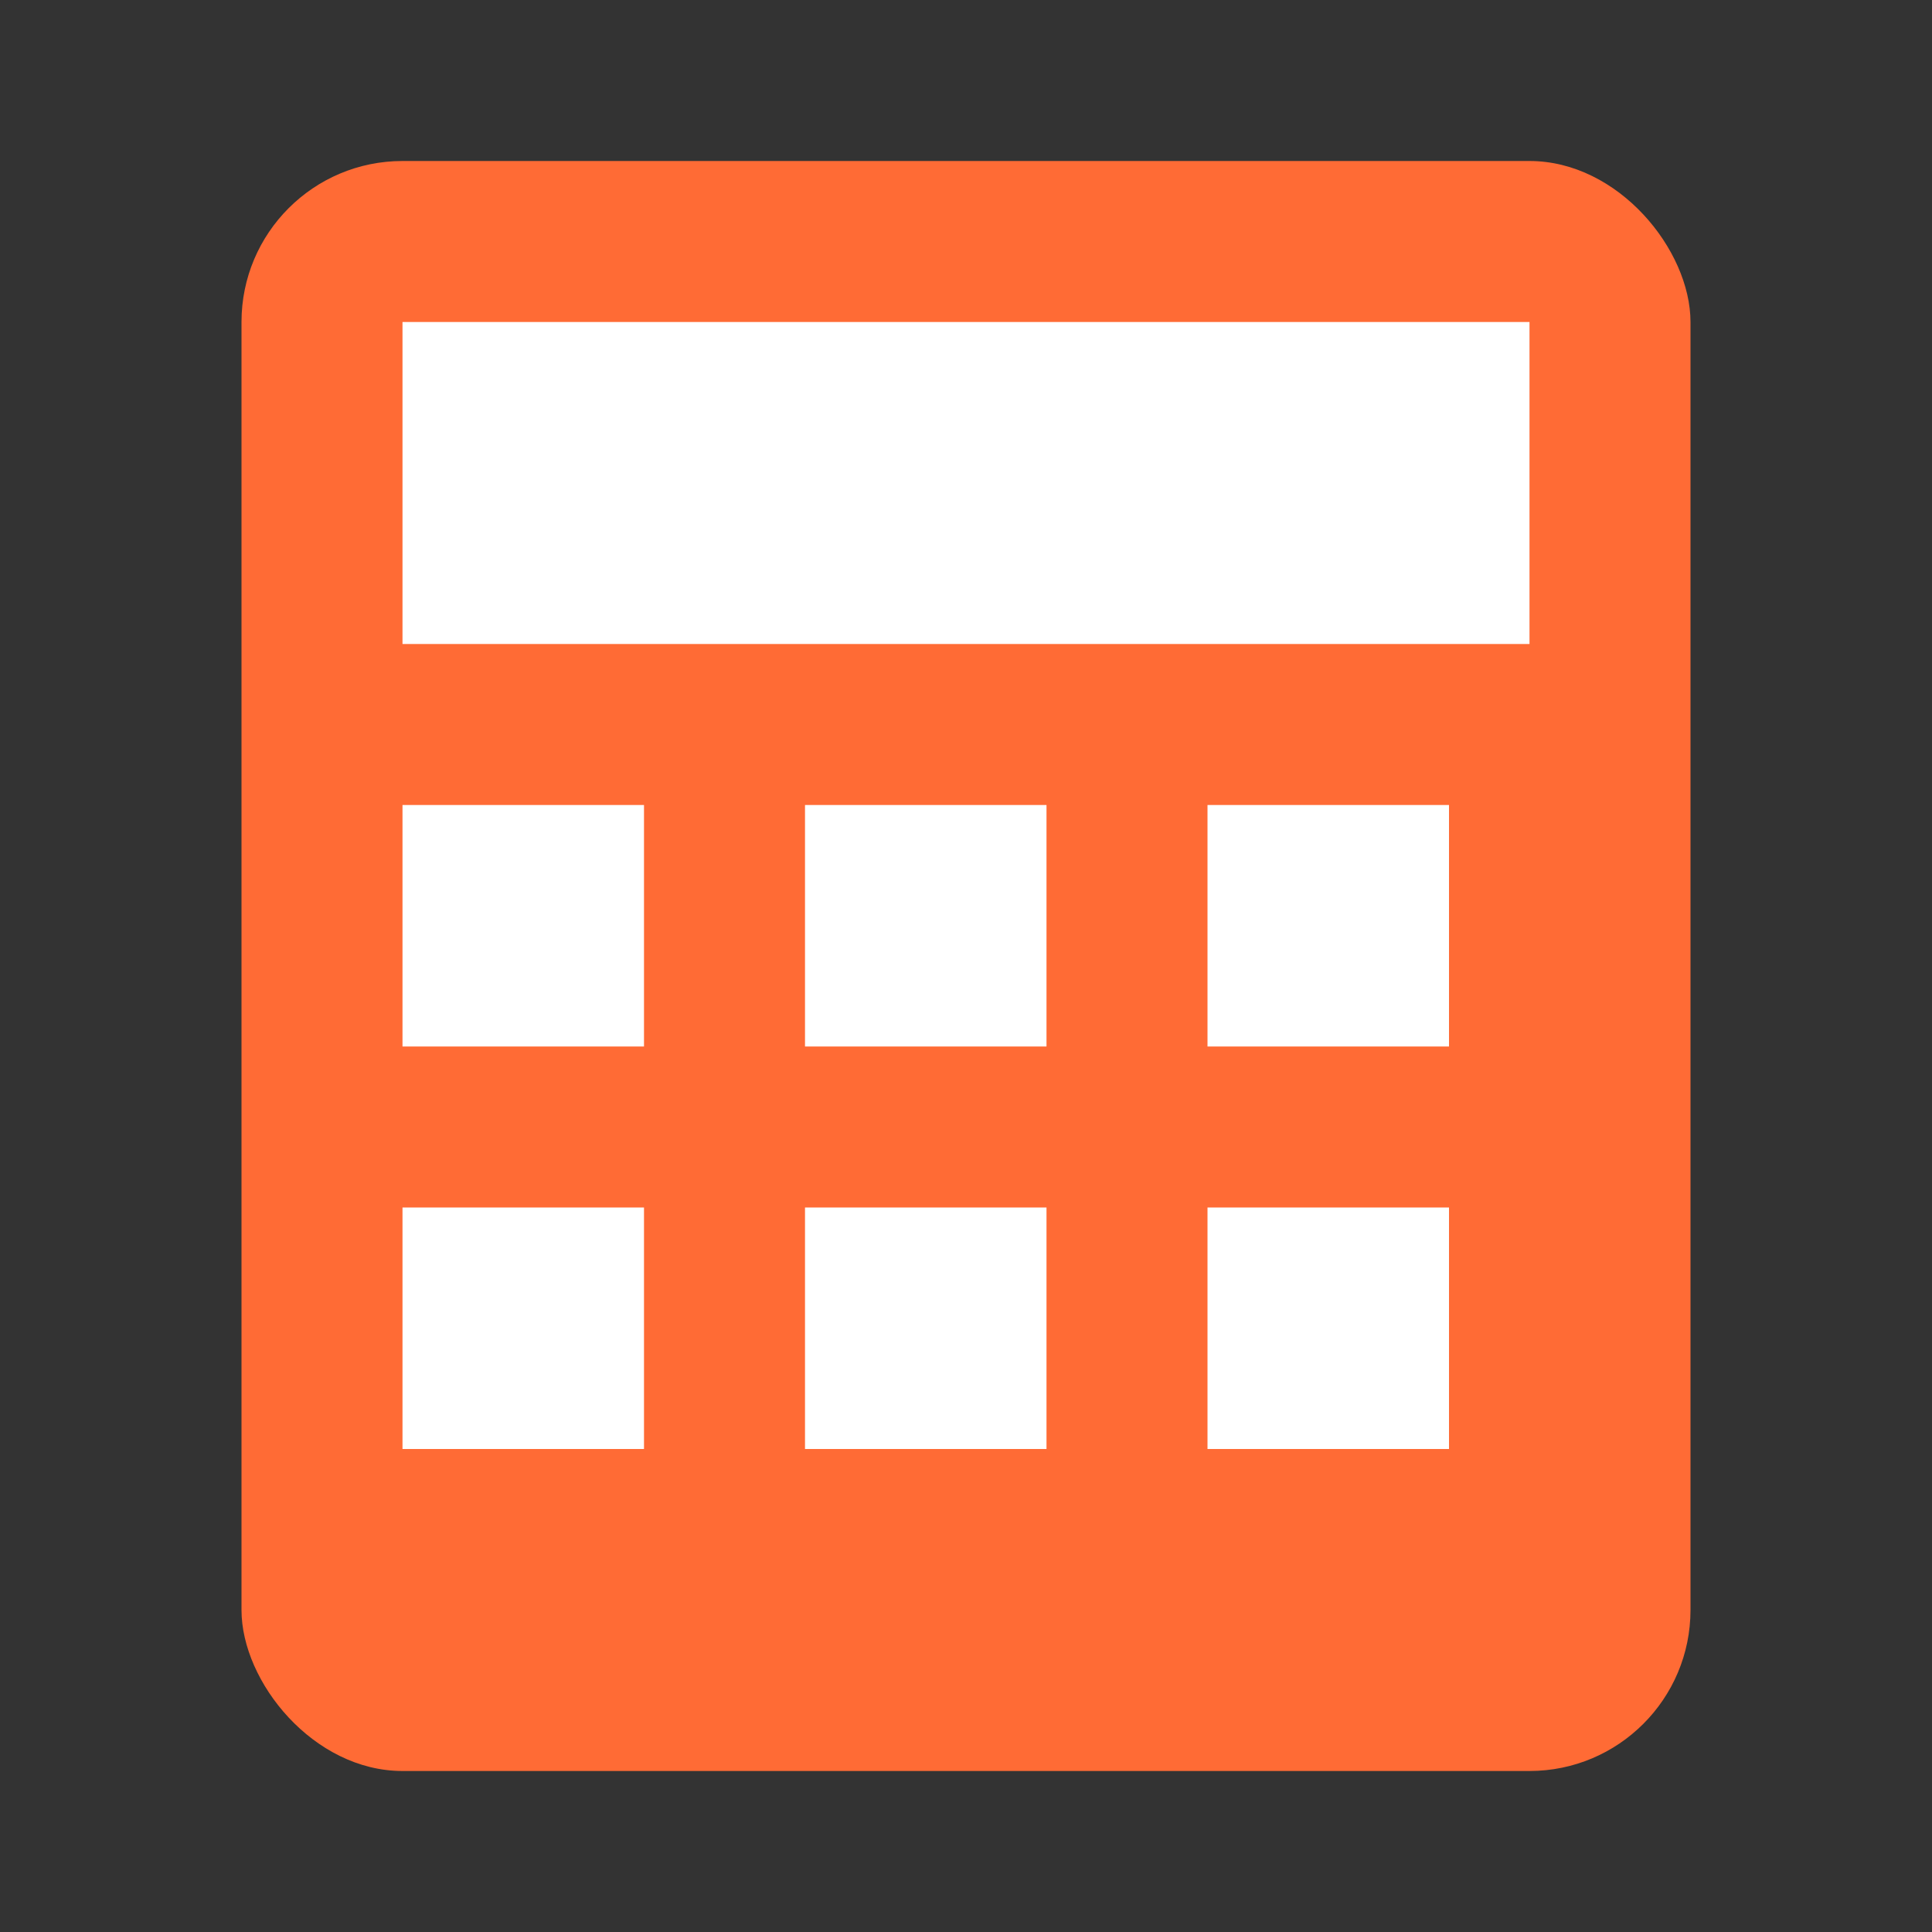 <svg xmlns="http://www.w3.org/2000/svg" viewBox="0 0 24 24" width="32" height="32">
  <rect x="0" y="0" width="24" height="24" fill="#333333" stroke="none"/>
  <rect x="3" y="2" width="18" height="20" rx="2" fill="#ff6b35"/>
  <rect x="5" y="4" width="14" height="4" fill="#ffffff"/>
  <rect x="5" y="10" width="3" height="3" fill="#ffffff"/>
  <rect x="10" y="10" width="3" height="3" fill="#ffffff"/>
  <rect x="15" y="10" width="3" height="3" fill="#ffffff"/>
  <rect x="5" y="15" width="3" height="3" fill="#ffffff"/>
  <rect x="10" y="15" width="3" height="3" fill="#ffffff"/>
  <rect x="15" y="15" width="3" height="3" fill="#ffffff"/>
</svg> 